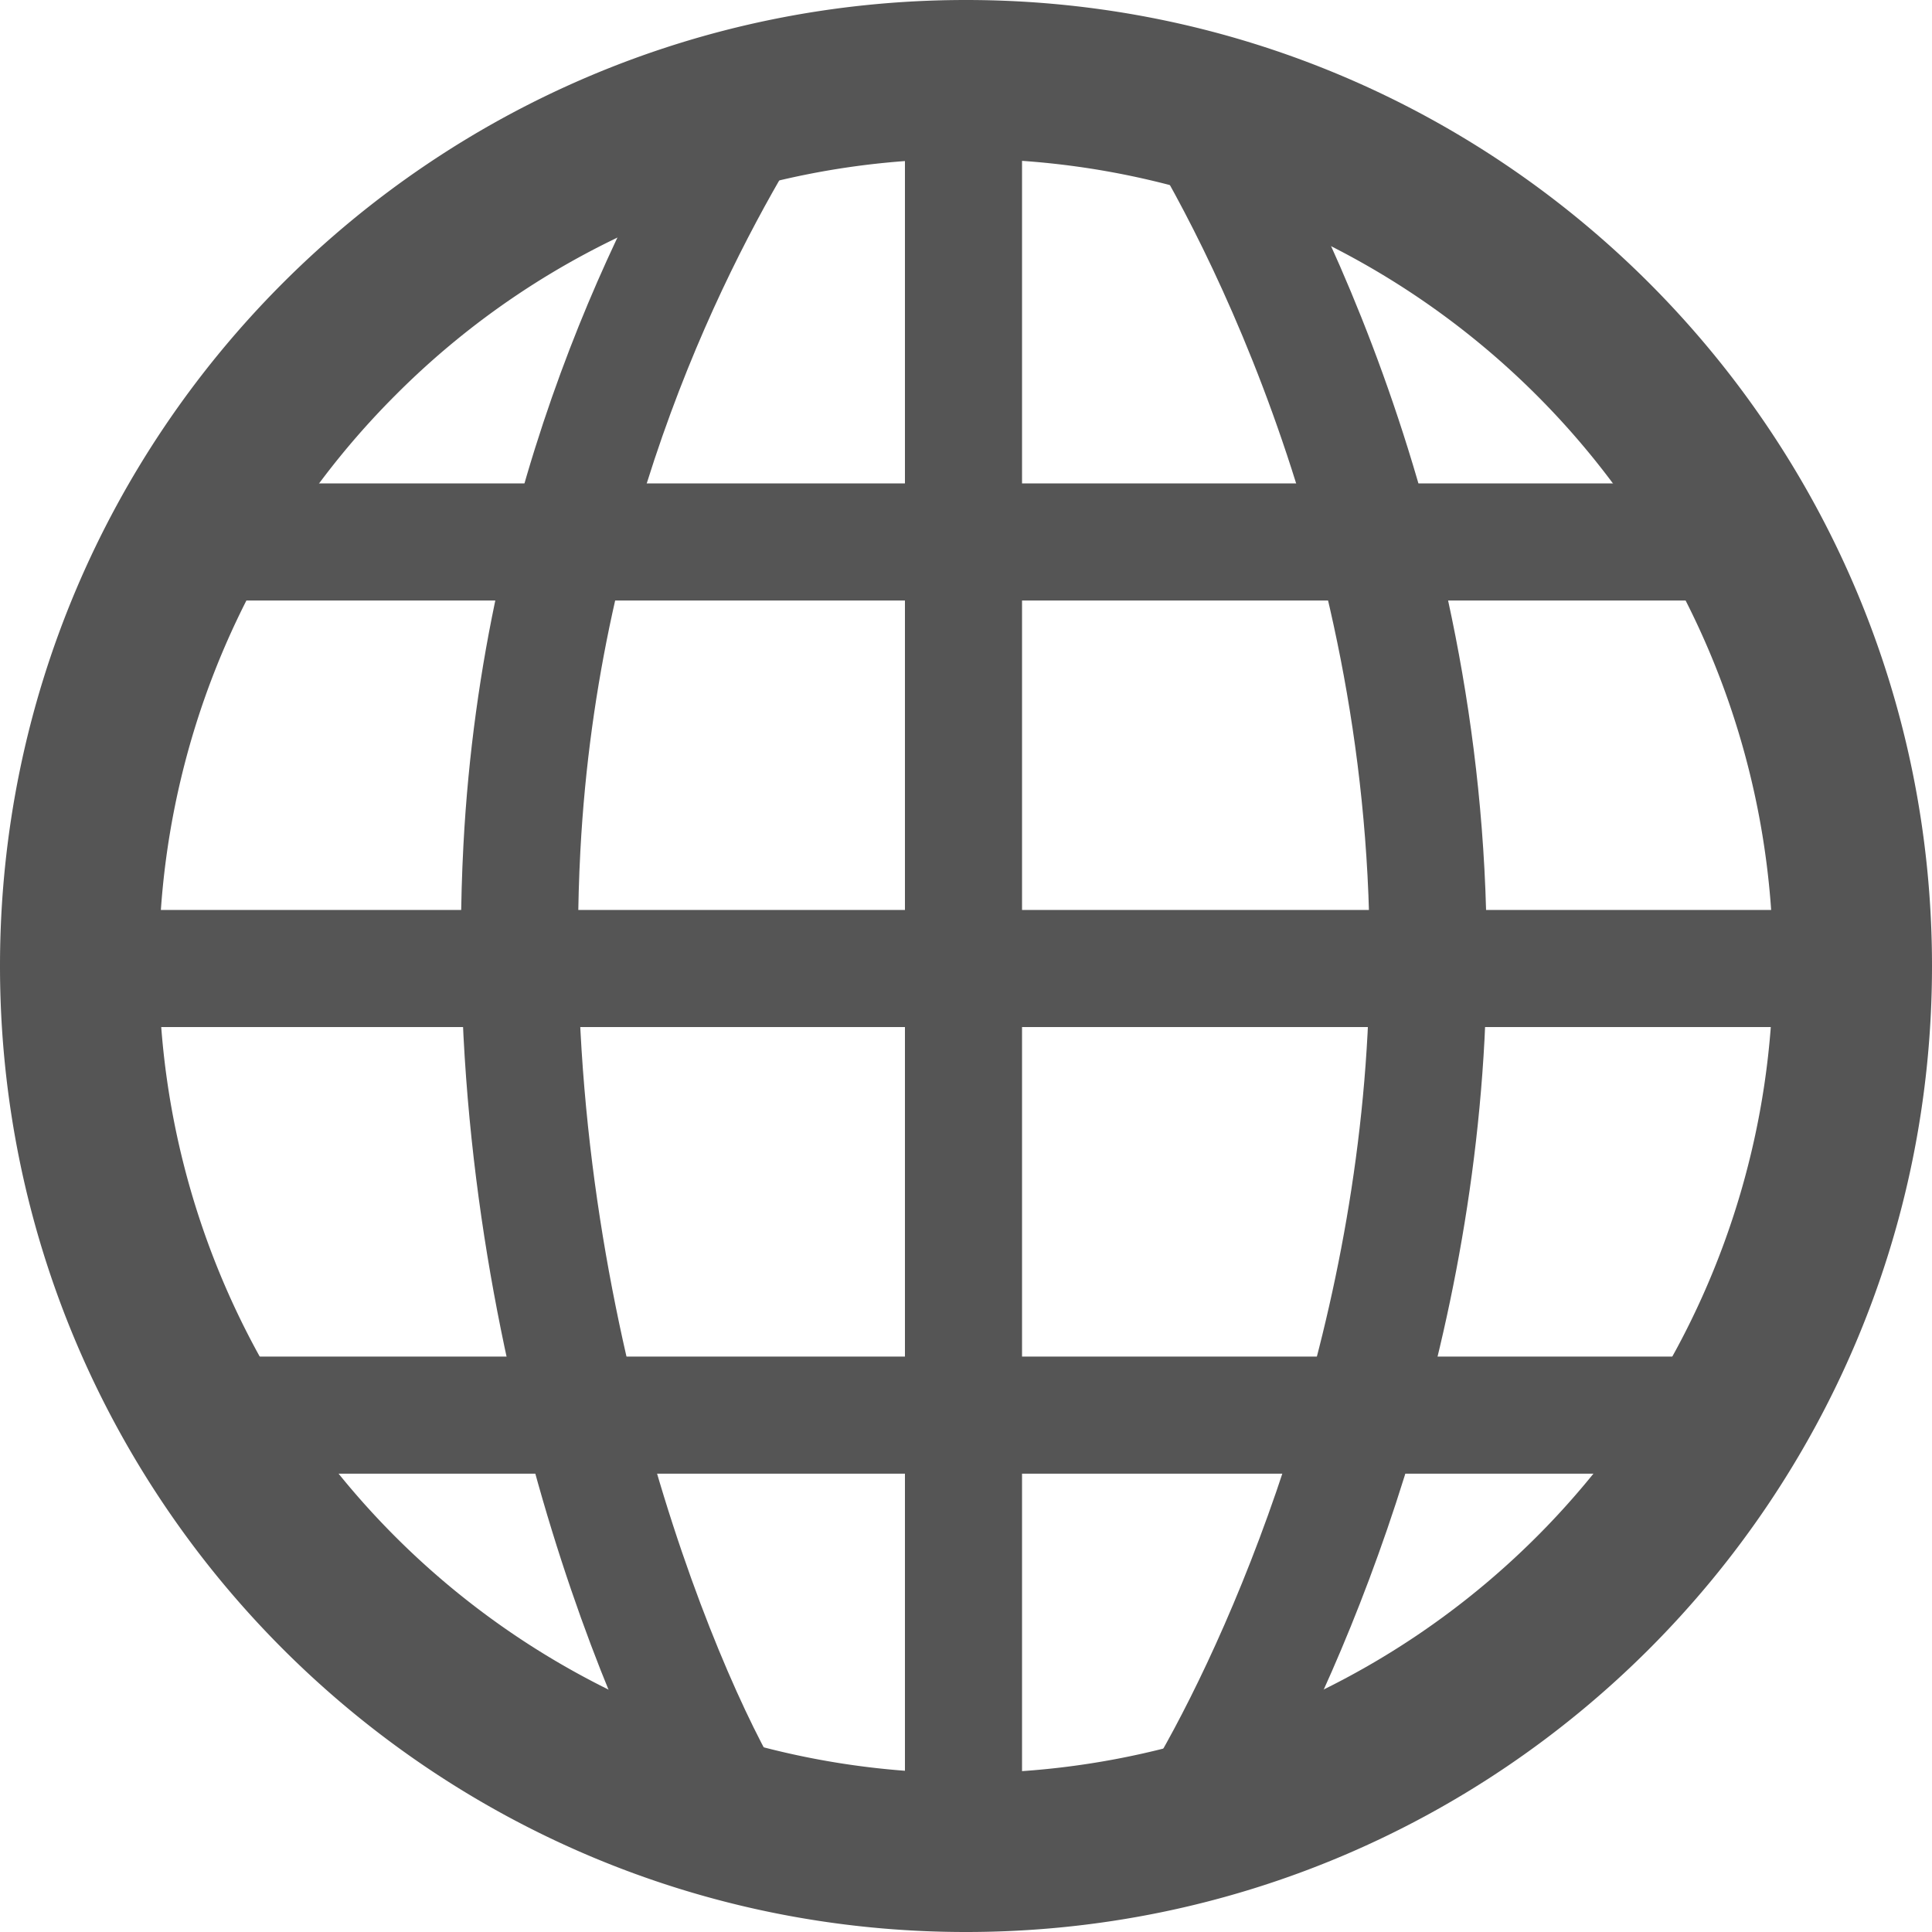 <svg id="Calque_1" data-name="Calque 1" xmlns="http://www.w3.org/2000/svg" viewBox="0 0 462 462">
  <defs>
    <style>
      .cls-1 {
        fill: #555555;
      }

      .cls-2, .cls-3 {
        fill: none;
        stroke: #555555;
        stroke-miterlimit: 10;
      }

      .cls-2 {
        stroke-width: 28px;
      }

      .cls-3 {
        stroke-width: 30px;
        fill-rule: evenodd;
      }
    </style>
  </defs>
  <g>
    <path class="cls-1" d="M256,63a193,193,0,1,1-136.47,56.53A191.75,191.75,0,0,1,256,63m0-38C128.42,25,25,128.42,25,256S128.42,487,256,487,487,383.58,487,256,383.58,25,256,25Z" transform="translate(-25 -25)"/>
    <line class="cls-2" x1="37.2" y1="129.6" x2="423.6" y2="129.6"/>
    <line class="cls-2" x1="37.2" y1="338.4" x2="423.6" y2="338.4"/>
    <line class="cls-2" x1="26.4" y1="231.6" x2="436.8" y2="231.6"/>
    <path class="cls-3" d="M188.2,449.8" transform="translate(-25 -25)"/>
    <path class="cls-2" d="M205,51.4c-18.28,29.75-50.73,91.71-55.2,176.4-5.67,107.45,32.35,200.85,50.4,230.4" transform="translate(-25 -25)"/>
    <path class="cls-2" d="M310.6,458.2c18.28-29.75,50.94-100.69,55.41-185.38C371.68,165.37,328.65,81,310.6,51.4" transform="translate(-25 -25)"/>
    <line class="cls-2" x1="230.4" y1="436.8" x2="230.4" y2="26.4"/>
  </g>
</svg>
